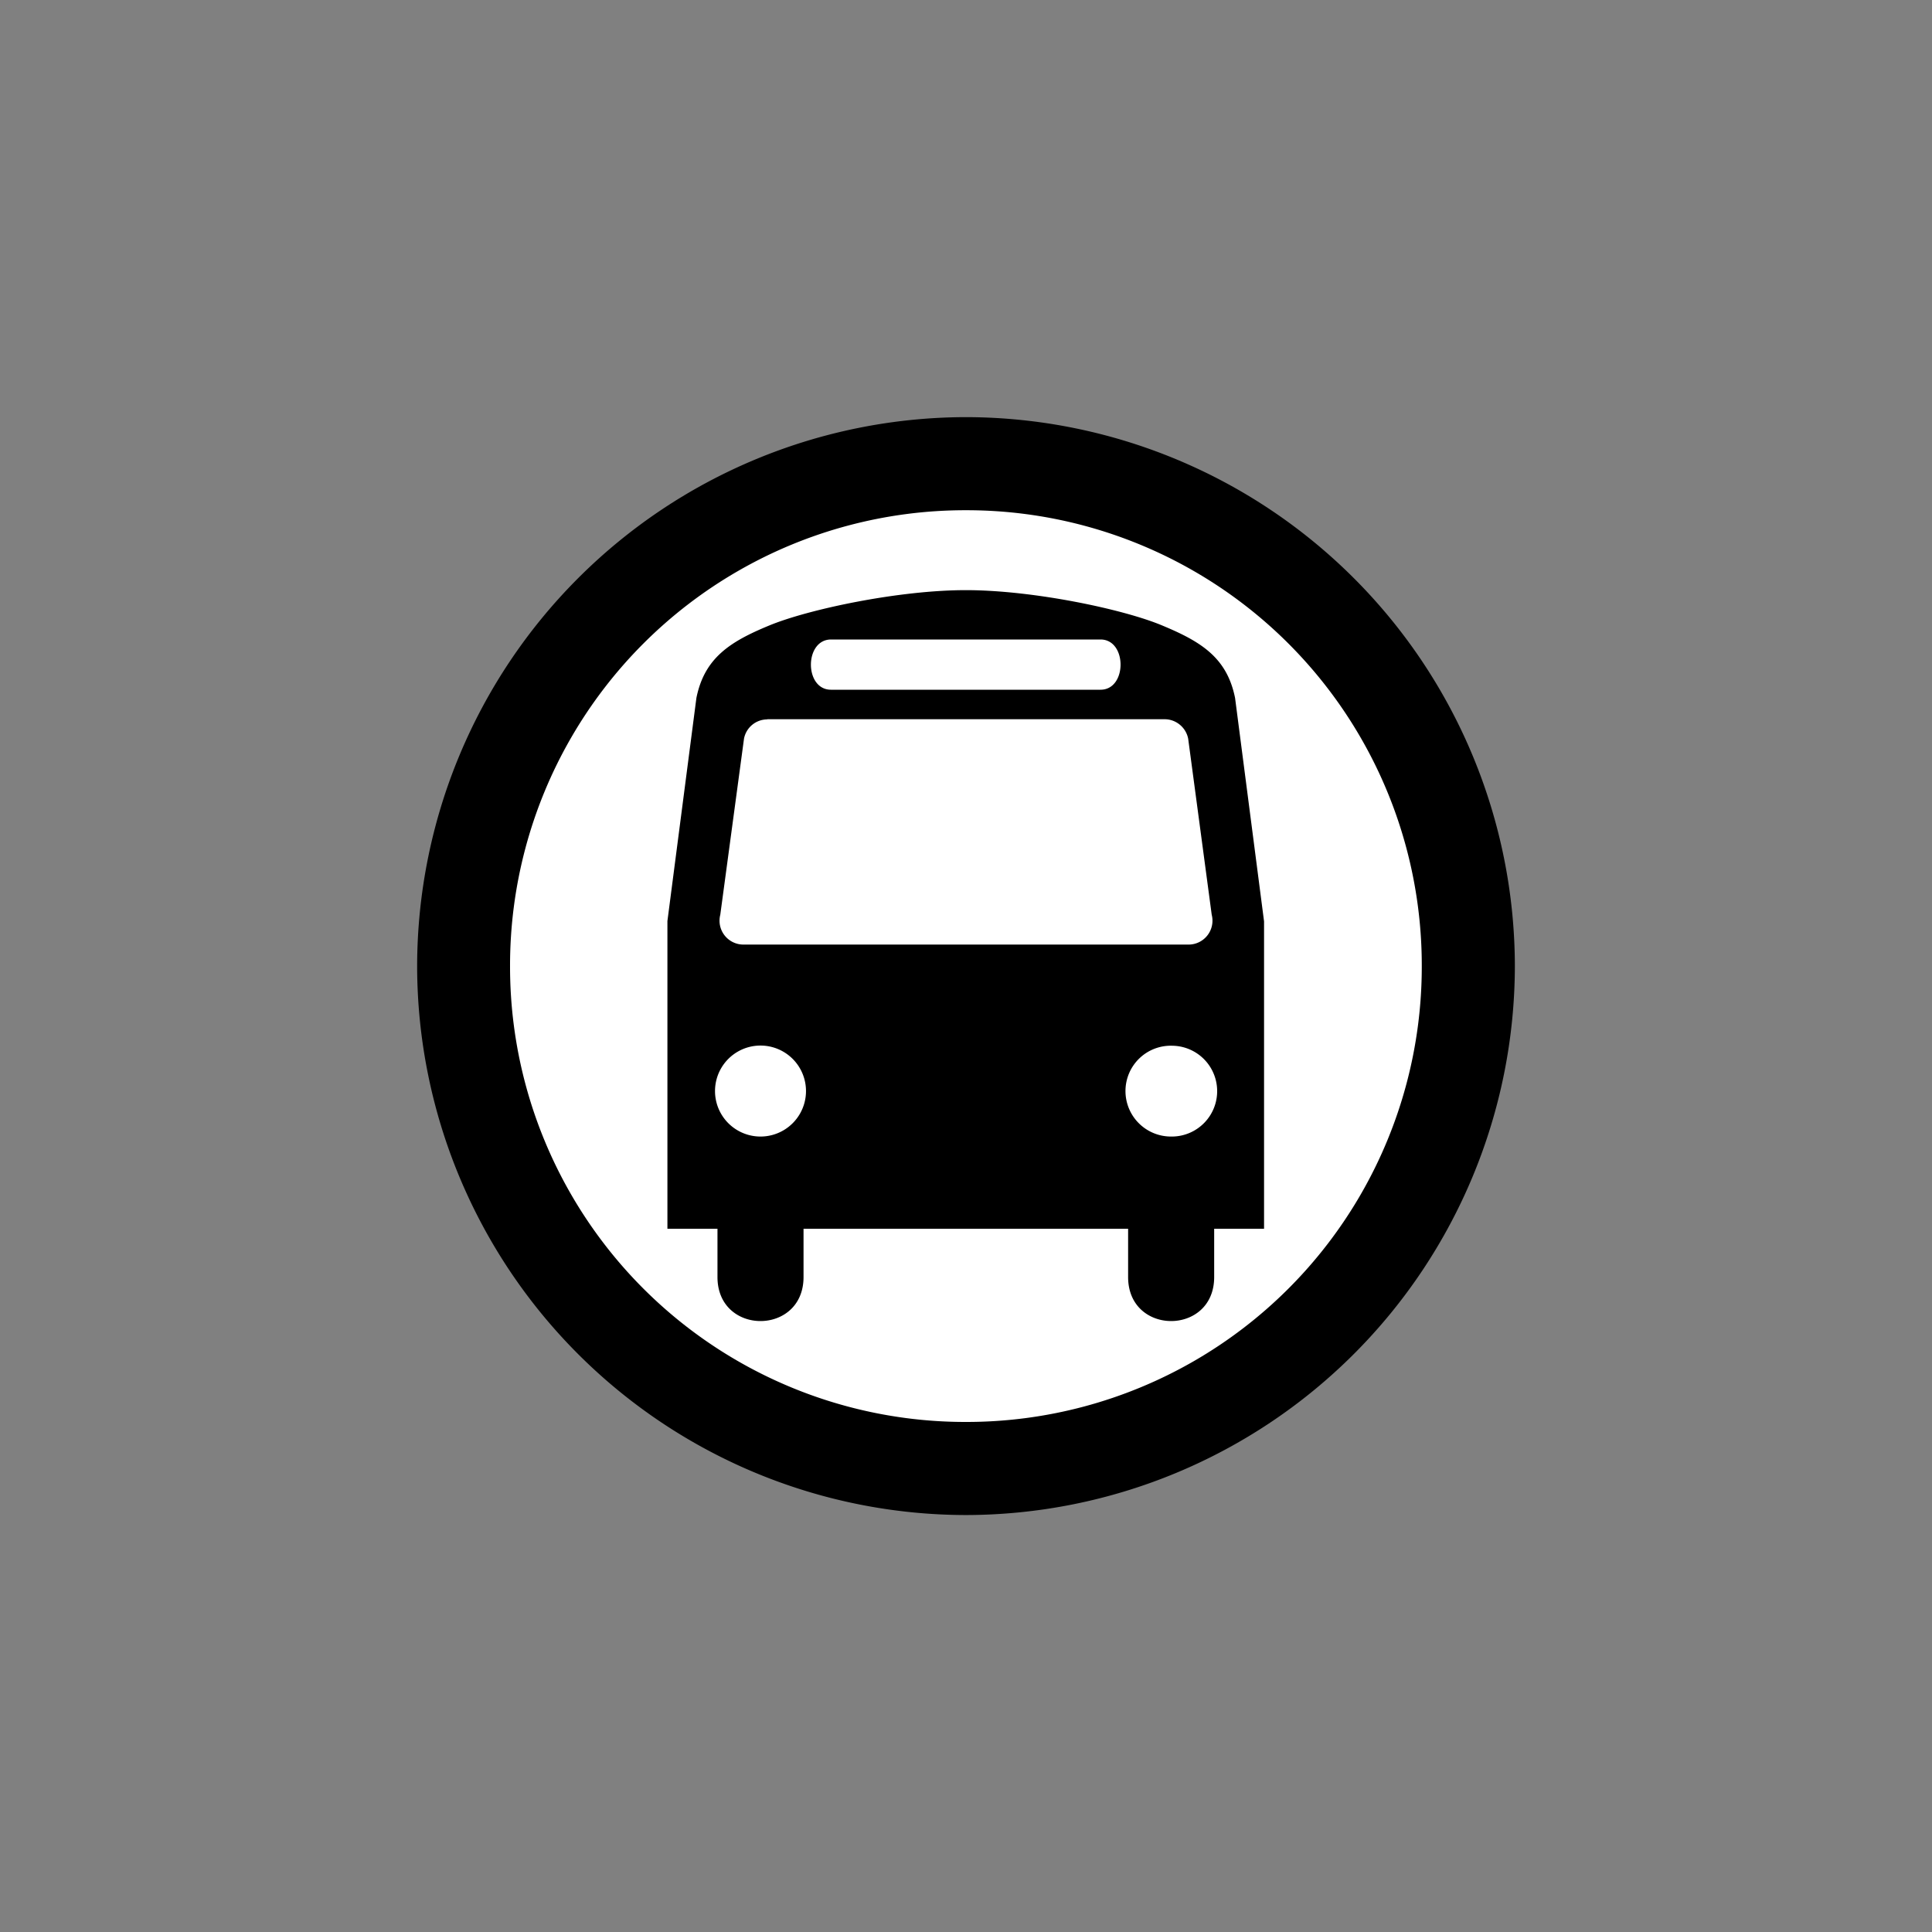 <svg xmlns="http://www.w3.org/2000/svg" viewBox="0 0 11 11"><rect x="0" y="0" width="11" height="11" fill="#808080" stroke="none"/><g transform="translate(-68.385 -172.48)"><circle cx="73.885" cy="177.98" r="2.86" fill="#fff" id="icon-fill"/><path style="line-height:normal;font-variant-ligatures:normal;font-variant-position:normal;font-variant-caps:normal;font-variant-numeric:normal;font-variant-alternates:normal;font-feature-settings:normal;text-indent:0;text-align:start;text-decoration-line:none;text-decoration-style:solid;text-decoration-color:#000;text-transform:none;text-orientation:mixed;shape-padding:0;isolation:auto;mix-blend-mode:normal" d="M73.885 174.855a3.13 3.13 0 0 0-3.125 3.126 3.129 3.129 0 0 0 3.125 3.125 3.13 3.13 0 0 0 3.125-3.125 3.13 3.13 0 0 0-3.125-3.126zm0 .53a2.592 2.592 0 0 1 2.595 2.596 2.592 2.592 0 0 1-2.595 2.595 2.592 2.592 0 0 1-2.596-2.595 2.592 2.592 0 0 1 2.596-2.596zm-.001.455c-.385 0-.9.11-1.121.202-.22.091-.367.183-.413.412l-.165 1.27v1.752h.285v.275c0 .334.49.334.49 0v-.275h1.848v.275c0 .334.49.334.49 0v-.275h.284v-1.75l-.165-1.272c-.046-.229-.192-.32-.413-.412-.22-.093-.736-.202-1.12-.202zm-.769.281h1.536c.152 0 .152.286 0 .286h-1.535c-.152 0-.152-.285 0-.286zm-.362.454h2.263c.066 0 .122.048.134.111l.134 1.002a.136.136 0 0 1-.13.17h-2.538a.136.136 0 0 1-.13-.17l.135-1.002a.135.135 0 0 1 .132-.11zm-.038 1.858a.259.259 0 0 1 0 .518.259.259 0 1 1 0-.518zm2.345.001a.258.258 0 0 1-.007.517.259.259 0 0 1-.26-.26.258.258 0 0 1 .267-.257z" color="#000" font-weight="400" font-family="sans-serif" white-space="normal" overflow="visible" id="icon-path"/></g></svg>
